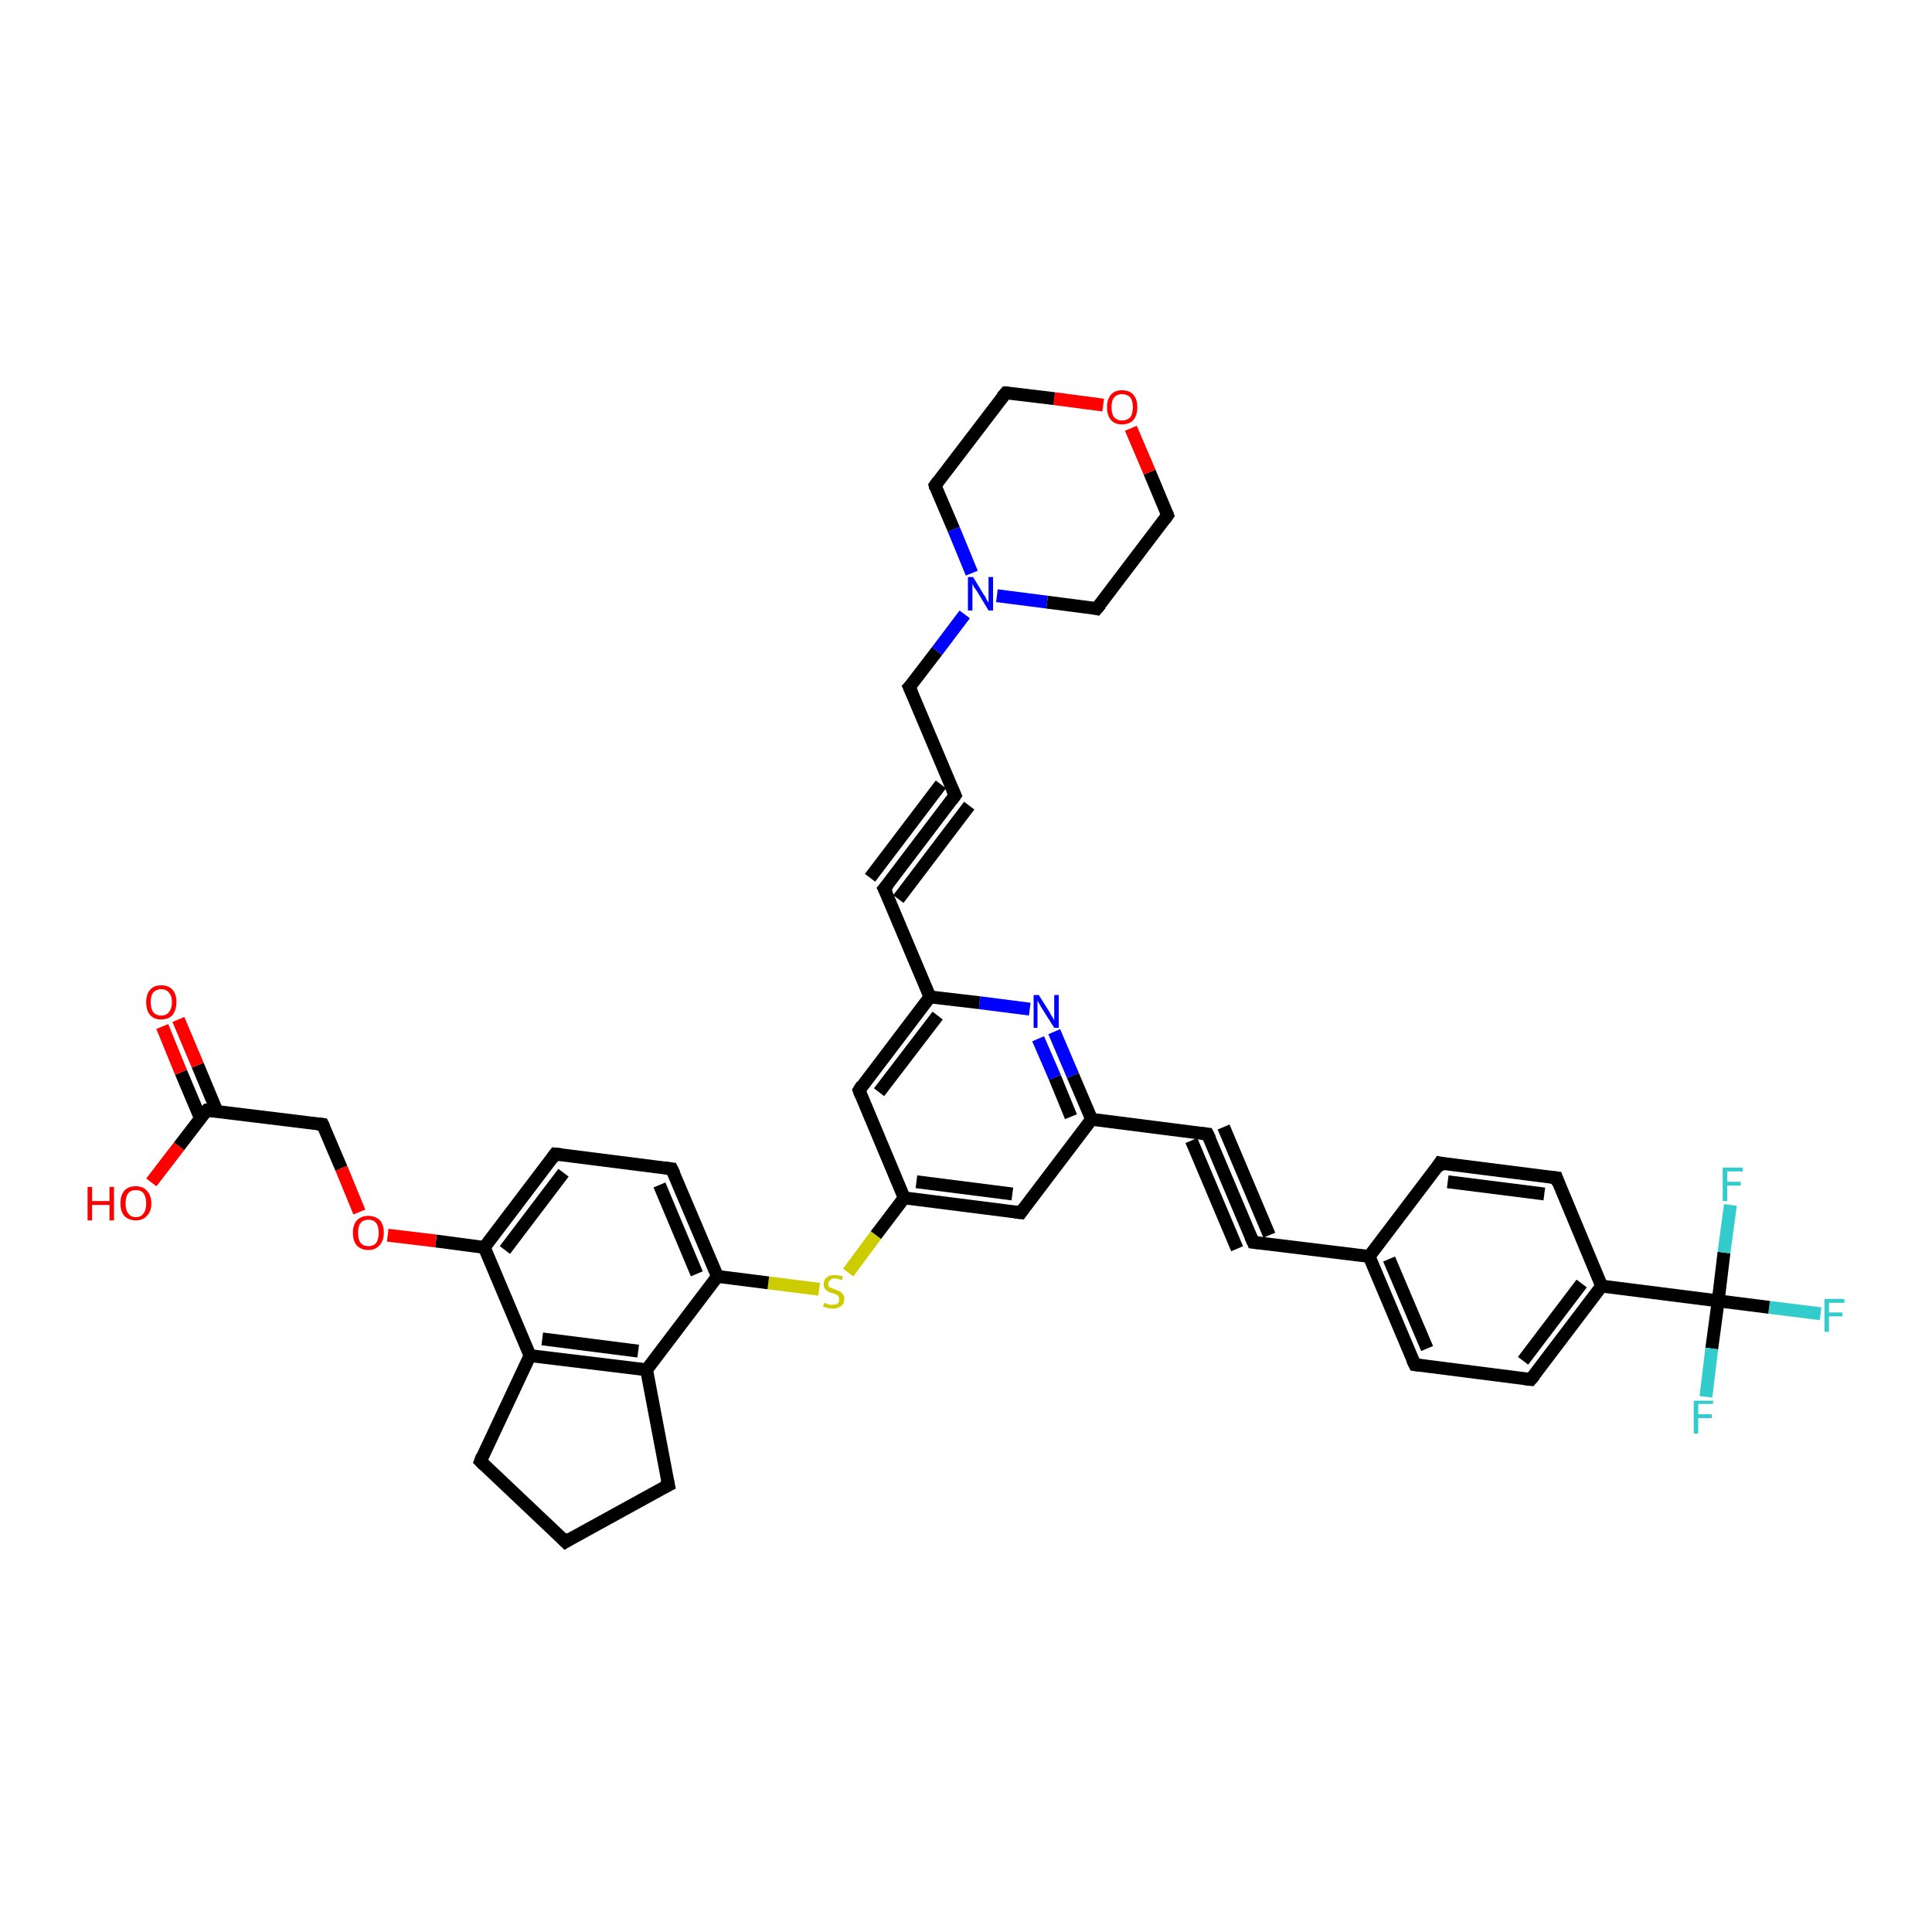 <?xml version='1.0' encoding='iso-8859-1'?>
<svg version='1.1' baseProfile='full'
              xmlns='http://www.w3.org/2000/svg'
                      xmlns:rdkit='http://www.rdkit.org/xml'
                      xmlns:xlink='http://www.w3.org/1999/xlink'
                  xml:space='preserve'
width='300px' height='300px' viewBox='0 0 300 300'>
<!-- END OF HEADER -->
<rect style='opacity:1.0;fill:#FFFFFF;stroke:none' width='300.0' height='300.0' x='0.0' y='0.0'> </rect>
<path class='bond-0 atom-0 atom-1' d='M 282.7,204.0 L 274.7,203.0' style='fill:none;fill-rule:evenodd;stroke:#33CCCC;stroke-width:2.0px;stroke-linecap:butt;stroke-linejoin:miter;stroke-opacity:1' />
<path class='bond-0 atom-0 atom-1' d='M 274.7,203.0 L 266.8,202.0' style='fill:none;fill-rule:evenodd;stroke:#000000;stroke-width:2.0px;stroke-linecap:butt;stroke-linejoin:miter;stroke-opacity:1' />
<path class='bond-1 atom-1 atom-2' d='M 266.8,202.0 L 265.8,209.4' style='fill:none;fill-rule:evenodd;stroke:#000000;stroke-width:2.0px;stroke-linecap:butt;stroke-linejoin:miter;stroke-opacity:1' />
<path class='bond-1 atom-1 atom-2' d='M 265.8,209.4 L 264.9,216.9' style='fill:none;fill-rule:evenodd;stroke:#33CCCC;stroke-width:2.0px;stroke-linecap:butt;stroke-linejoin:miter;stroke-opacity:1' />
<path class='bond-2 atom-1 atom-3' d='M 266.8,202.0 L 267.7,194.5' style='fill:none;fill-rule:evenodd;stroke:#000000;stroke-width:2.0px;stroke-linecap:butt;stroke-linejoin:miter;stroke-opacity:1' />
<path class='bond-2 atom-1 atom-3' d='M 267.7,194.5 L 268.7,187.1' style='fill:none;fill-rule:evenodd;stroke:#33CCCC;stroke-width:2.0px;stroke-linecap:butt;stroke-linejoin:miter;stroke-opacity:1' />
<path class='bond-3 atom-1 atom-4' d='M 266.8,202.0 L 248.7,199.7' style='fill:none;fill-rule:evenodd;stroke:#000000;stroke-width:2.0px;stroke-linecap:butt;stroke-linejoin:miter;stroke-opacity:1' />
<path class='bond-4 atom-4 atom-5' d='M 248.7,199.7 L 237.7,214.2' style='fill:none;fill-rule:evenodd;stroke:#000000;stroke-width:2.0px;stroke-linecap:butt;stroke-linejoin:miter;stroke-opacity:1' />
<path class='bond-4 atom-4 atom-5' d='M 245.6,199.3 L 236.5,211.3' style='fill:none;fill-rule:evenodd;stroke:#000000;stroke-width:2.0px;stroke-linecap:butt;stroke-linejoin:miter;stroke-opacity:1' />
<path class='bond-5 atom-5 atom-6' d='M 237.7,214.2 L 219.7,211.9' style='fill:none;fill-rule:evenodd;stroke:#000000;stroke-width:2.0px;stroke-linecap:butt;stroke-linejoin:miter;stroke-opacity:1' />
<path class='bond-6 atom-6 atom-7' d='M 219.7,211.9 L 212.6,195.1' style='fill:none;fill-rule:evenodd;stroke:#000000;stroke-width:2.0px;stroke-linecap:butt;stroke-linejoin:miter;stroke-opacity:1' />
<path class='bond-6 atom-6 atom-7' d='M 221.6,209.4 L 215.7,195.5' style='fill:none;fill-rule:evenodd;stroke:#000000;stroke-width:2.0px;stroke-linecap:butt;stroke-linejoin:miter;stroke-opacity:1' />
<path class='bond-7 atom-7 atom-8' d='M 212.6,195.1 L 194.6,192.9' style='fill:none;fill-rule:evenodd;stroke:#000000;stroke-width:2.0px;stroke-linecap:butt;stroke-linejoin:miter;stroke-opacity:1' />
<path class='bond-8 atom-8 atom-9' d='M 194.6,192.9 L 187.5,176.1' style='fill:none;fill-rule:evenodd;stroke:#000000;stroke-width:2.0px;stroke-linecap:butt;stroke-linejoin:miter;stroke-opacity:1' />
<path class='bond-8 atom-8 atom-9' d='M 192.1,193.9 L 185.0,177.1' style='fill:none;fill-rule:evenodd;stroke:#000000;stroke-width:2.0px;stroke-linecap:butt;stroke-linejoin:miter;stroke-opacity:1' />
<path class='bond-8 atom-8 atom-9' d='M 197.1,191.8 L 190.0,175.0' style='fill:none;fill-rule:evenodd;stroke:#000000;stroke-width:2.0px;stroke-linecap:butt;stroke-linejoin:miter;stroke-opacity:1' />
<path class='bond-9 atom-9 atom-10' d='M 187.5,176.1 L 169.5,173.8' style='fill:none;fill-rule:evenodd;stroke:#000000;stroke-width:2.0px;stroke-linecap:butt;stroke-linejoin:miter;stroke-opacity:1' />
<path class='bond-10 atom-10 atom-11' d='M 169.5,173.8 L 166.6,167.0' style='fill:none;fill-rule:evenodd;stroke:#000000;stroke-width:2.0px;stroke-linecap:butt;stroke-linejoin:miter;stroke-opacity:1' />
<path class='bond-10 atom-10 atom-11' d='M 166.6,167.0 L 163.7,160.2' style='fill:none;fill-rule:evenodd;stroke:#0000FF;stroke-width:2.0px;stroke-linecap:butt;stroke-linejoin:miter;stroke-opacity:1' />
<path class='bond-10 atom-10 atom-11' d='M 166.3,173.4 L 163.8,167.3' style='fill:none;fill-rule:evenodd;stroke:#000000;stroke-width:2.0px;stroke-linecap:butt;stroke-linejoin:miter;stroke-opacity:1' />
<path class='bond-10 atom-10 atom-11' d='M 163.8,167.3 L 161.2,161.3' style='fill:none;fill-rule:evenodd;stroke:#0000FF;stroke-width:2.0px;stroke-linecap:butt;stroke-linejoin:miter;stroke-opacity:1' />
<path class='bond-11 atom-11 atom-12' d='M 159.9,156.7 L 152.1,155.7' style='fill:none;fill-rule:evenodd;stroke:#0000FF;stroke-width:2.0px;stroke-linecap:butt;stroke-linejoin:miter;stroke-opacity:1' />
<path class='bond-11 atom-11 atom-12' d='M 152.1,155.7 L 144.4,154.8' style='fill:none;fill-rule:evenodd;stroke:#000000;stroke-width:2.0px;stroke-linecap:butt;stroke-linejoin:miter;stroke-opacity:1' />
<path class='bond-12 atom-12 atom-13' d='M 144.4,154.8 L 137.3,138.0' style='fill:none;fill-rule:evenodd;stroke:#000000;stroke-width:2.0px;stroke-linecap:butt;stroke-linejoin:miter;stroke-opacity:1' />
<path class='bond-13 atom-13 atom-14' d='M 137.3,138.0 L 148.3,123.5' style='fill:none;fill-rule:evenodd;stroke:#000000;stroke-width:2.0px;stroke-linecap:butt;stroke-linejoin:miter;stroke-opacity:1' />
<path class='bond-13 atom-13 atom-14' d='M 135.1,136.3 L 146.1,121.8' style='fill:none;fill-rule:evenodd;stroke:#000000;stroke-width:2.0px;stroke-linecap:butt;stroke-linejoin:miter;stroke-opacity:1' />
<path class='bond-13 atom-13 atom-14' d='M 139.5,139.6 L 150.5,125.1' style='fill:none;fill-rule:evenodd;stroke:#000000;stroke-width:2.0px;stroke-linecap:butt;stroke-linejoin:miter;stroke-opacity:1' />
<path class='bond-14 atom-14 atom-15' d='M 148.3,123.5 L 141.2,106.7' style='fill:none;fill-rule:evenodd;stroke:#000000;stroke-width:2.0px;stroke-linecap:butt;stroke-linejoin:miter;stroke-opacity:1' />
<path class='bond-15 atom-15 atom-16' d='M 141.2,106.7 L 145.5,101.1' style='fill:none;fill-rule:evenodd;stroke:#000000;stroke-width:2.0px;stroke-linecap:butt;stroke-linejoin:miter;stroke-opacity:1' />
<path class='bond-15 atom-15 atom-16' d='M 145.5,101.1 L 149.8,95.4' style='fill:none;fill-rule:evenodd;stroke:#0000FF;stroke-width:2.0px;stroke-linecap:butt;stroke-linejoin:miter;stroke-opacity:1' />
<path class='bond-16 atom-16 atom-17' d='M 154.8,92.5 L 162.6,93.5' style='fill:none;fill-rule:evenodd;stroke:#0000FF;stroke-width:2.0px;stroke-linecap:butt;stroke-linejoin:miter;stroke-opacity:1' />
<path class='bond-16 atom-16 atom-17' d='M 162.6,93.5 L 170.3,94.5' style='fill:none;fill-rule:evenodd;stroke:#000000;stroke-width:2.0px;stroke-linecap:butt;stroke-linejoin:miter;stroke-opacity:1' />
<path class='bond-17 atom-17 atom-18' d='M 170.3,94.5 L 181.3,80.0' style='fill:none;fill-rule:evenodd;stroke:#000000;stroke-width:2.0px;stroke-linecap:butt;stroke-linejoin:miter;stroke-opacity:1' />
<path class='bond-18 atom-18 atom-19' d='M 181.3,80.0 L 178.5,73.3' style='fill:none;fill-rule:evenodd;stroke:#000000;stroke-width:2.0px;stroke-linecap:butt;stroke-linejoin:miter;stroke-opacity:1' />
<path class='bond-18 atom-18 atom-19' d='M 178.5,73.3 L 175.6,66.5' style='fill:none;fill-rule:evenodd;stroke:#FF0000;stroke-width:2.0px;stroke-linecap:butt;stroke-linejoin:miter;stroke-opacity:1' />
<path class='bond-19 atom-19 atom-20' d='M 171.3,62.9 L 163.7,61.9' style='fill:none;fill-rule:evenodd;stroke:#FF0000;stroke-width:2.0px;stroke-linecap:butt;stroke-linejoin:miter;stroke-opacity:1' />
<path class='bond-19 atom-19 atom-20' d='M 163.7,61.9 L 156.2,61.0' style='fill:none;fill-rule:evenodd;stroke:#000000;stroke-width:2.0px;stroke-linecap:butt;stroke-linejoin:miter;stroke-opacity:1' />
<path class='bond-20 atom-20 atom-21' d='M 156.2,61.0 L 145.2,75.4' style='fill:none;fill-rule:evenodd;stroke:#000000;stroke-width:2.0px;stroke-linecap:butt;stroke-linejoin:miter;stroke-opacity:1' />
<path class='bond-21 atom-12 atom-22' d='M 144.4,154.8 L 133.4,169.3' style='fill:none;fill-rule:evenodd;stroke:#000000;stroke-width:2.0px;stroke-linecap:butt;stroke-linejoin:miter;stroke-opacity:1' />
<path class='bond-21 atom-12 atom-22' d='M 145.6,157.7 L 136.5,169.6' style='fill:none;fill-rule:evenodd;stroke:#000000;stroke-width:2.0px;stroke-linecap:butt;stroke-linejoin:miter;stroke-opacity:1' />
<path class='bond-22 atom-22 atom-23' d='M 133.4,169.3 L 140.4,186.0' style='fill:none;fill-rule:evenodd;stroke:#000000;stroke-width:2.0px;stroke-linecap:butt;stroke-linejoin:miter;stroke-opacity:1' />
<path class='bond-23 atom-23 atom-24' d='M 140.4,186.0 L 136.0,191.8' style='fill:none;fill-rule:evenodd;stroke:#000000;stroke-width:2.0px;stroke-linecap:butt;stroke-linejoin:miter;stroke-opacity:1' />
<path class='bond-23 atom-23 atom-24' d='M 136.0,191.8 L 131.7,197.6' style='fill:none;fill-rule:evenodd;stroke:#CCCC00;stroke-width:2.0px;stroke-linecap:butt;stroke-linejoin:miter;stroke-opacity:1' />
<path class='bond-24 atom-24 atom-25' d='M 127.2,200.2 L 119.3,199.2' style='fill:none;fill-rule:evenodd;stroke:#CCCC00;stroke-width:2.0px;stroke-linecap:butt;stroke-linejoin:miter;stroke-opacity:1' />
<path class='bond-24 atom-24 atom-25' d='M 119.3,199.2 L 111.4,198.2' style='fill:none;fill-rule:evenodd;stroke:#000000;stroke-width:2.0px;stroke-linecap:butt;stroke-linejoin:miter;stroke-opacity:1' />
<path class='bond-25 atom-25 atom-26' d='M 111.4,198.2 L 104.3,181.5' style='fill:none;fill-rule:evenodd;stroke:#000000;stroke-width:2.0px;stroke-linecap:butt;stroke-linejoin:miter;stroke-opacity:1' />
<path class='bond-25 atom-25 atom-26' d='M 108.2,197.8 L 102.4,184.0' style='fill:none;fill-rule:evenodd;stroke:#000000;stroke-width:2.0px;stroke-linecap:butt;stroke-linejoin:miter;stroke-opacity:1' />
<path class='bond-26 atom-26 atom-27' d='M 104.3,181.5 L 86.2,179.2' style='fill:none;fill-rule:evenodd;stroke:#000000;stroke-width:2.0px;stroke-linecap:butt;stroke-linejoin:miter;stroke-opacity:1' />
<path class='bond-27 atom-27 atom-28' d='M 86.2,179.2 L 75.2,193.7' style='fill:none;fill-rule:evenodd;stroke:#000000;stroke-width:2.0px;stroke-linecap:butt;stroke-linejoin:miter;stroke-opacity:1' />
<path class='bond-27 atom-27 atom-28' d='M 87.5,182.1 L 78.4,194.1' style='fill:none;fill-rule:evenodd;stroke:#000000;stroke-width:2.0px;stroke-linecap:butt;stroke-linejoin:miter;stroke-opacity:1' />
<path class='bond-28 atom-28 atom-29' d='M 75.2,193.7 L 67.7,192.7' style='fill:none;fill-rule:evenodd;stroke:#000000;stroke-width:2.0px;stroke-linecap:butt;stroke-linejoin:miter;stroke-opacity:1' />
<path class='bond-28 atom-28 atom-29' d='M 67.7,192.7 L 60.2,191.8' style='fill:none;fill-rule:evenodd;stroke:#FF0000;stroke-width:2.0px;stroke-linecap:butt;stroke-linejoin:miter;stroke-opacity:1' />
<path class='bond-29 atom-29 atom-30' d='M 55.8,188.2 L 53.0,181.4' style='fill:none;fill-rule:evenodd;stroke:#FF0000;stroke-width:2.0px;stroke-linecap:butt;stroke-linejoin:miter;stroke-opacity:1' />
<path class='bond-29 atom-29 atom-30' d='M 53.0,181.4 L 50.1,174.6' style='fill:none;fill-rule:evenodd;stroke:#000000;stroke-width:2.0px;stroke-linecap:butt;stroke-linejoin:miter;stroke-opacity:1' />
<path class='bond-30 atom-30 atom-31' d='M 50.1,174.6 L 32.1,172.4' style='fill:none;fill-rule:evenodd;stroke:#000000;stroke-width:2.0px;stroke-linecap:butt;stroke-linejoin:miter;stroke-opacity:1' />
<path class='bond-31 atom-31 atom-32' d='M 33.7,172.6 L 30.7,165.4' style='fill:none;fill-rule:evenodd;stroke:#000000;stroke-width:2.0px;stroke-linecap:butt;stroke-linejoin:miter;stroke-opacity:1' />
<path class='bond-31 atom-31 atom-32' d='M 30.7,165.4 L 27.7,158.3' style='fill:none;fill-rule:evenodd;stroke:#FF0000;stroke-width:2.0px;stroke-linecap:butt;stroke-linejoin:miter;stroke-opacity:1' />
<path class='bond-31 atom-31 atom-32' d='M 31.1,173.6 L 28.1,166.5' style='fill:none;fill-rule:evenodd;stroke:#000000;stroke-width:2.0px;stroke-linecap:butt;stroke-linejoin:miter;stroke-opacity:1' />
<path class='bond-31 atom-31 atom-32' d='M 28.1,166.5 L 25.2,159.4' style='fill:none;fill-rule:evenodd;stroke:#FF0000;stroke-width:2.0px;stroke-linecap:butt;stroke-linejoin:miter;stroke-opacity:1' />
<path class='bond-32 atom-31 atom-33' d='M 32.1,172.4 L 27.8,178.0' style='fill:none;fill-rule:evenodd;stroke:#000000;stroke-width:2.0px;stroke-linecap:butt;stroke-linejoin:miter;stroke-opacity:1' />
<path class='bond-32 atom-31 atom-33' d='M 27.8,178.0 L 23.5,183.6' style='fill:none;fill-rule:evenodd;stroke:#FF0000;stroke-width:2.0px;stroke-linecap:butt;stroke-linejoin:miter;stroke-opacity:1' />
<path class='bond-33 atom-28 atom-34' d='M 75.2,193.7 L 82.3,210.5' style='fill:none;fill-rule:evenodd;stroke:#000000;stroke-width:2.0px;stroke-linecap:butt;stroke-linejoin:miter;stroke-opacity:1' />
<path class='bond-34 atom-34 atom-35' d='M 82.3,210.5 L 100.4,212.7' style='fill:none;fill-rule:evenodd;stroke:#000000;stroke-width:2.0px;stroke-linecap:butt;stroke-linejoin:miter;stroke-opacity:1' />
<path class='bond-34 atom-34 atom-35' d='M 84.2,207.9 L 99.1,209.8' style='fill:none;fill-rule:evenodd;stroke:#000000;stroke-width:2.0px;stroke-linecap:butt;stroke-linejoin:miter;stroke-opacity:1' />
<path class='bond-35 atom-35 atom-36' d='M 100.4,212.7 L 103.8,230.6' style='fill:none;fill-rule:evenodd;stroke:#000000;stroke-width:2.0px;stroke-linecap:butt;stroke-linejoin:miter;stroke-opacity:1' />
<path class='bond-36 atom-36 atom-37' d='M 103.8,230.6 L 87.8,239.4' style='fill:none;fill-rule:evenodd;stroke:#000000;stroke-width:2.0px;stroke-linecap:butt;stroke-linejoin:miter;stroke-opacity:1' />
<path class='bond-37 atom-37 atom-38' d='M 87.8,239.4 L 74.6,226.9' style='fill:none;fill-rule:evenodd;stroke:#000000;stroke-width:2.0px;stroke-linecap:butt;stroke-linejoin:miter;stroke-opacity:1' />
<path class='bond-38 atom-23 atom-39' d='M 140.4,186.0 L 158.5,188.3' style='fill:none;fill-rule:evenodd;stroke:#000000;stroke-width:2.0px;stroke-linecap:butt;stroke-linejoin:miter;stroke-opacity:1' />
<path class='bond-38 atom-23 atom-39' d='M 142.3,183.5 L 157.2,185.4' style='fill:none;fill-rule:evenodd;stroke:#000000;stroke-width:2.0px;stroke-linecap:butt;stroke-linejoin:miter;stroke-opacity:1' />
<path class='bond-39 atom-7 atom-40' d='M 212.6,195.1 L 223.6,180.6' style='fill:none;fill-rule:evenodd;stroke:#000000;stroke-width:2.0px;stroke-linecap:butt;stroke-linejoin:miter;stroke-opacity:1' />
<path class='bond-40 atom-40 atom-41' d='M 223.6,180.6 L 241.7,182.9' style='fill:none;fill-rule:evenodd;stroke:#000000;stroke-width:2.0px;stroke-linecap:butt;stroke-linejoin:miter;stroke-opacity:1' />
<path class='bond-40 atom-40 atom-41' d='M 224.8,183.5 L 239.8,185.4' style='fill:none;fill-rule:evenodd;stroke:#000000;stroke-width:2.0px;stroke-linecap:butt;stroke-linejoin:miter;stroke-opacity:1' />
<path class='bond-41 atom-21 atom-16' d='M 145.2,75.4 L 148.1,82.2' style='fill:none;fill-rule:evenodd;stroke:#000000;stroke-width:2.0px;stroke-linecap:butt;stroke-linejoin:miter;stroke-opacity:1' />
<path class='bond-41 atom-21 atom-16' d='M 148.1,82.2 L 150.9,89.0' style='fill:none;fill-rule:evenodd;stroke:#0000FF;stroke-width:2.0px;stroke-linecap:butt;stroke-linejoin:miter;stroke-opacity:1' />
<path class='bond-42 atom-35 atom-25' d='M 100.4,212.7 L 111.4,198.2' style='fill:none;fill-rule:evenodd;stroke:#000000;stroke-width:2.0px;stroke-linecap:butt;stroke-linejoin:miter;stroke-opacity:1' />
<path class='bond-43 atom-38 atom-34' d='M 74.6,226.9 L 82.3,210.5' style='fill:none;fill-rule:evenodd;stroke:#000000;stroke-width:2.0px;stroke-linecap:butt;stroke-linejoin:miter;stroke-opacity:1' />
<path class='bond-44 atom-39 atom-10' d='M 158.5,188.3 L 169.5,173.8' style='fill:none;fill-rule:evenodd;stroke:#000000;stroke-width:2.0px;stroke-linecap:butt;stroke-linejoin:miter;stroke-opacity:1' />
<path class='bond-45 atom-41 atom-4' d='M 241.7,182.9 L 248.7,199.7' style='fill:none;fill-rule:evenodd;stroke:#000000;stroke-width:2.0px;stroke-linecap:butt;stroke-linejoin:miter;stroke-opacity:1' />
<path d='M 238.3,213.5 L 237.7,214.2 L 236.8,214.1' style='fill:none;stroke:#000000;stroke-width:2.0px;stroke-linecap:butt;stroke-linejoin:miter;stroke-opacity:1;' />
<path d='M 220.6,212.0 L 219.7,211.9 L 219.3,211.1' style='fill:none;stroke:#000000;stroke-width:2.0px;stroke-linecap:butt;stroke-linejoin:miter;stroke-opacity:1;' />
<path d='M 195.5,193.0 L 194.6,192.9 L 194.2,192.0' style='fill:none;stroke:#000000;stroke-width:2.0px;stroke-linecap:butt;stroke-linejoin:miter;stroke-opacity:1;' />
<path d='M 187.9,176.9 L 187.5,176.1 L 186.6,176.0' style='fill:none;stroke:#000000;stroke-width:2.0px;stroke-linecap:butt;stroke-linejoin:miter;stroke-opacity:1;' />
<path d='M 137.7,138.8 L 137.3,138.0 L 137.9,137.3' style='fill:none;stroke:#000000;stroke-width:2.0px;stroke-linecap:butt;stroke-linejoin:miter;stroke-opacity:1;' />
<path d='M 147.8,124.2 L 148.3,123.5 L 147.9,122.6' style='fill:none;stroke:#000000;stroke-width:2.0px;stroke-linecap:butt;stroke-linejoin:miter;stroke-opacity:1;' />
<path d='M 141.6,107.6 L 141.2,106.7 L 141.5,106.4' style='fill:none;stroke:#000000;stroke-width:2.0px;stroke-linecap:butt;stroke-linejoin:miter;stroke-opacity:1;' />
<path d='M 169.9,94.4 L 170.3,94.5 L 170.9,93.8' style='fill:none;stroke:#000000;stroke-width:2.0px;stroke-linecap:butt;stroke-linejoin:miter;stroke-opacity:1;' />
<path d='M 180.8,80.7 L 181.3,80.0 L 181.2,79.7' style='fill:none;stroke:#000000;stroke-width:2.0px;stroke-linecap:butt;stroke-linejoin:miter;stroke-opacity:1;' />
<path d='M 156.6,61.0 L 156.2,61.0 L 155.6,61.7' style='fill:none;stroke:#000000;stroke-width:2.0px;stroke-linecap:butt;stroke-linejoin:miter;stroke-opacity:1;' />
<path d='M 145.7,74.7 L 145.2,75.4 L 145.3,75.8' style='fill:none;stroke:#000000;stroke-width:2.0px;stroke-linecap:butt;stroke-linejoin:miter;stroke-opacity:1;' />
<path d='M 133.9,168.5 L 133.4,169.3 L 133.7,170.1' style='fill:none;stroke:#000000;stroke-width:2.0px;stroke-linecap:butt;stroke-linejoin:miter;stroke-opacity:1;' />
<path d='M 104.7,182.3 L 104.3,181.5 L 103.4,181.4' style='fill:none;stroke:#000000;stroke-width:2.0px;stroke-linecap:butt;stroke-linejoin:miter;stroke-opacity:1;' />
<path d='M 87.2,179.3 L 86.2,179.2 L 85.7,179.9' style='fill:none;stroke:#000000;stroke-width:2.0px;stroke-linecap:butt;stroke-linejoin:miter;stroke-opacity:1;' />
<path d='M 50.3,175.0 L 50.1,174.6 L 49.2,174.5' style='fill:none;stroke:#000000;stroke-width:2.0px;stroke-linecap:butt;stroke-linejoin:miter;stroke-opacity:1;' />
<path d='M 33.0,172.5 L 32.1,172.4 L 31.9,172.6' style='fill:none;stroke:#000000;stroke-width:2.0px;stroke-linecap:butt;stroke-linejoin:miter;stroke-opacity:1;' />
<path d='M 103.6,229.7 L 103.8,230.6 L 103.0,231.0' style='fill:none;stroke:#000000;stroke-width:2.0px;stroke-linecap:butt;stroke-linejoin:miter;stroke-opacity:1;' />
<path d='M 88.6,238.9 L 87.8,239.4 L 87.2,238.8' style='fill:none;stroke:#000000;stroke-width:2.0px;stroke-linecap:butt;stroke-linejoin:miter;stroke-opacity:1;' />
<path d='M 75.2,227.5 L 74.6,226.9 L 74.9,226.1' style='fill:none;stroke:#000000;stroke-width:2.0px;stroke-linecap:butt;stroke-linejoin:miter;stroke-opacity:1;' />
<path d='M 157.6,188.2 L 158.5,188.3 L 159.0,187.6' style='fill:none;stroke:#000000;stroke-width:2.0px;stroke-linecap:butt;stroke-linejoin:miter;stroke-opacity:1;' />
<path d='M 223.1,181.4 L 223.6,180.6 L 224.5,180.8' style='fill:none;stroke:#000000;stroke-width:2.0px;stroke-linecap:butt;stroke-linejoin:miter;stroke-opacity:1;' />
<path d='M 240.8,182.8 L 241.7,182.9 L 242.0,183.8' style='fill:none;stroke:#000000;stroke-width:2.0px;stroke-linecap:butt;stroke-linejoin:miter;stroke-opacity:1;' />
<path class='atom-0' d='M 283.3 201.7
L 286.4 201.7
L 286.4 202.3
L 284.0 202.3
L 284.0 203.8
L 286.1 203.8
L 286.1 204.4
L 284.0 204.4
L 284.0 206.8
L 283.3 206.8
L 283.3 201.7
' fill='#33CCCC'/>
<path class='atom-2' d='M 263.0 217.5
L 266.0 217.5
L 266.0 218.0
L 263.7 218.0
L 263.7 219.6
L 265.8 219.6
L 265.8 220.2
L 263.7 220.2
L 263.7 222.6
L 263.0 222.6
L 263.0 217.5
' fill='#33CCCC'/>
<path class='atom-3' d='M 267.5 181.3
L 270.6 181.3
L 270.6 181.9
L 268.2 181.9
L 268.2 183.5
L 270.3 183.5
L 270.3 184.1
L 268.2 184.1
L 268.2 186.5
L 267.5 186.5
L 267.5 181.3
' fill='#33CCCC'/>
<path class='atom-11' d='M 161.3 154.5
L 163.0 157.2
Q 163.1 157.5, 163.4 157.9
Q 163.7 158.4, 163.7 158.5
L 163.7 154.5
L 164.4 154.5
L 164.4 159.6
L 163.7 159.6
L 161.8 156.6
Q 161.6 156.3, 161.4 155.9
Q 161.2 155.5, 161.1 155.4
L 161.1 159.6
L 160.5 159.6
L 160.5 154.5
L 161.3 154.5
' fill='#0000FF'/>
<path class='atom-16' d='M 151.1 89.6
L 152.8 92.4
Q 153.0 92.6, 153.2 93.1
Q 153.5 93.6, 153.5 93.6
L 153.5 89.6
L 154.2 89.6
L 154.2 94.8
L 153.5 94.8
L 151.7 91.8
Q 151.5 91.5, 151.2 91.1
Q 151.0 90.7, 151.0 90.5
L 151.0 94.8
L 150.3 94.8
L 150.3 89.6
L 151.1 89.6
' fill='#0000FF'/>
<path class='atom-19' d='M 171.9 63.2
Q 171.9 62.0, 172.5 61.3
Q 173.1 60.6, 174.2 60.6
Q 175.4 60.6, 176.0 61.3
Q 176.6 62.0, 176.6 63.2
Q 176.6 64.5, 176.0 65.2
Q 175.4 65.9, 174.2 65.9
Q 173.1 65.9, 172.5 65.2
Q 171.9 64.5, 171.9 63.2
M 174.2 65.3
Q 175.0 65.3, 175.5 64.8
Q 175.9 64.3, 175.9 63.2
Q 175.9 62.2, 175.5 61.7
Q 175.0 61.2, 174.2 61.2
Q 173.5 61.2, 173.0 61.7
Q 172.6 62.2, 172.6 63.2
Q 172.6 64.3, 173.0 64.8
Q 173.5 65.3, 174.2 65.3
' fill='#FF0000'/>
<path class='atom-24' d='M 128.0 202.3
Q 128.0 202.3, 128.3 202.4
Q 128.5 202.5, 128.8 202.6
Q 129.0 202.6, 129.3 202.6
Q 129.8 202.6, 130.1 202.4
Q 130.3 202.2, 130.3 201.7
Q 130.3 201.5, 130.2 201.3
Q 130.1 201.1, 129.8 201.0
Q 129.6 200.9, 129.3 200.8
Q 128.8 200.7, 128.5 200.5
Q 128.3 200.4, 128.1 200.1
Q 127.9 199.9, 127.9 199.4
Q 127.9 198.8, 128.3 198.4
Q 128.7 198.0, 129.6 198.0
Q 130.2 198.0, 130.9 198.2
L 130.7 198.8
Q 130.1 198.5, 129.6 198.5
Q 129.1 198.5, 128.9 198.8
Q 128.6 199.0, 128.6 199.3
Q 128.6 199.6, 128.7 199.8
Q 128.9 199.9, 129.1 200.0
Q 129.3 200.1, 129.6 200.2
Q 130.1 200.4, 130.4 200.5
Q 130.7 200.7, 130.9 201.0
Q 131.1 201.2, 131.1 201.7
Q 131.1 202.5, 130.6 202.8
Q 130.1 203.2, 129.3 203.2
Q 128.9 203.2, 128.5 203.1
Q 128.2 203.0, 127.8 202.9
L 128.0 202.3
' fill='#CCCC00'/>
<path class='atom-29' d='M 54.8 191.4
Q 54.8 190.2, 55.4 189.5
Q 56.1 188.8, 57.2 188.8
Q 58.3 188.8, 59.0 189.5
Q 59.6 190.2, 59.6 191.4
Q 59.6 192.7, 58.9 193.4
Q 58.3 194.1, 57.2 194.1
Q 56.1 194.1, 55.4 193.4
Q 54.8 192.7, 54.8 191.4
M 57.2 193.5
Q 58.0 193.5, 58.4 193.0
Q 58.8 192.5, 58.8 191.4
Q 58.8 190.4, 58.4 189.9
Q 58.0 189.4, 57.2 189.4
Q 56.4 189.4, 56.0 189.9
Q 55.6 190.4, 55.6 191.4
Q 55.6 192.5, 56.0 193.0
Q 56.4 193.5, 57.2 193.5
' fill='#FF0000'/>
<path class='atom-32' d='M 22.7 155.6
Q 22.7 154.4, 23.3 153.7
Q 23.9 153.0, 25.0 153.0
Q 26.2 153.0, 26.8 153.7
Q 27.4 154.4, 27.4 155.6
Q 27.4 156.8, 26.8 157.6
Q 26.2 158.3, 25.0 158.3
Q 23.9 158.3, 23.3 157.6
Q 22.7 156.9, 22.7 155.6
M 25.0 157.7
Q 25.8 157.7, 26.2 157.2
Q 26.7 156.6, 26.7 155.6
Q 26.7 154.6, 26.2 154.1
Q 25.8 153.6, 25.0 153.6
Q 24.3 153.6, 23.8 154.1
Q 23.4 154.6, 23.4 155.6
Q 23.4 156.6, 23.8 157.2
Q 24.3 157.7, 25.0 157.7
' fill='#FF0000'/>
<path class='atom-33' d='M 13.6 184.3
L 14.3 184.3
L 14.3 186.5
L 17.0 186.5
L 17.0 184.3
L 17.7 184.3
L 17.7 189.5
L 17.0 189.5
L 17.0 187.1
L 14.3 187.1
L 14.3 189.5
L 13.6 189.5
L 13.6 184.3
' fill='#FF0000'/>
<path class='atom-33' d='M 18.7 186.9
Q 18.7 185.6, 19.3 184.9
Q 19.9 184.2, 21.1 184.2
Q 22.2 184.2, 22.8 184.9
Q 23.5 185.6, 23.5 186.9
Q 23.5 188.1, 22.8 188.8
Q 22.2 189.5, 21.1 189.5
Q 20.0 189.5, 19.3 188.8
Q 18.7 188.1, 18.7 186.9
M 21.1 189.0
Q 21.9 189.0, 22.3 188.4
Q 22.7 187.9, 22.7 186.9
Q 22.7 185.9, 22.3 185.3
Q 21.9 184.8, 21.1 184.8
Q 20.3 184.8, 19.9 185.3
Q 19.5 185.8, 19.5 186.9
Q 19.5 187.9, 19.9 188.4
Q 20.3 189.0, 21.1 189.0
' fill='#FF0000'/>
</svg>
